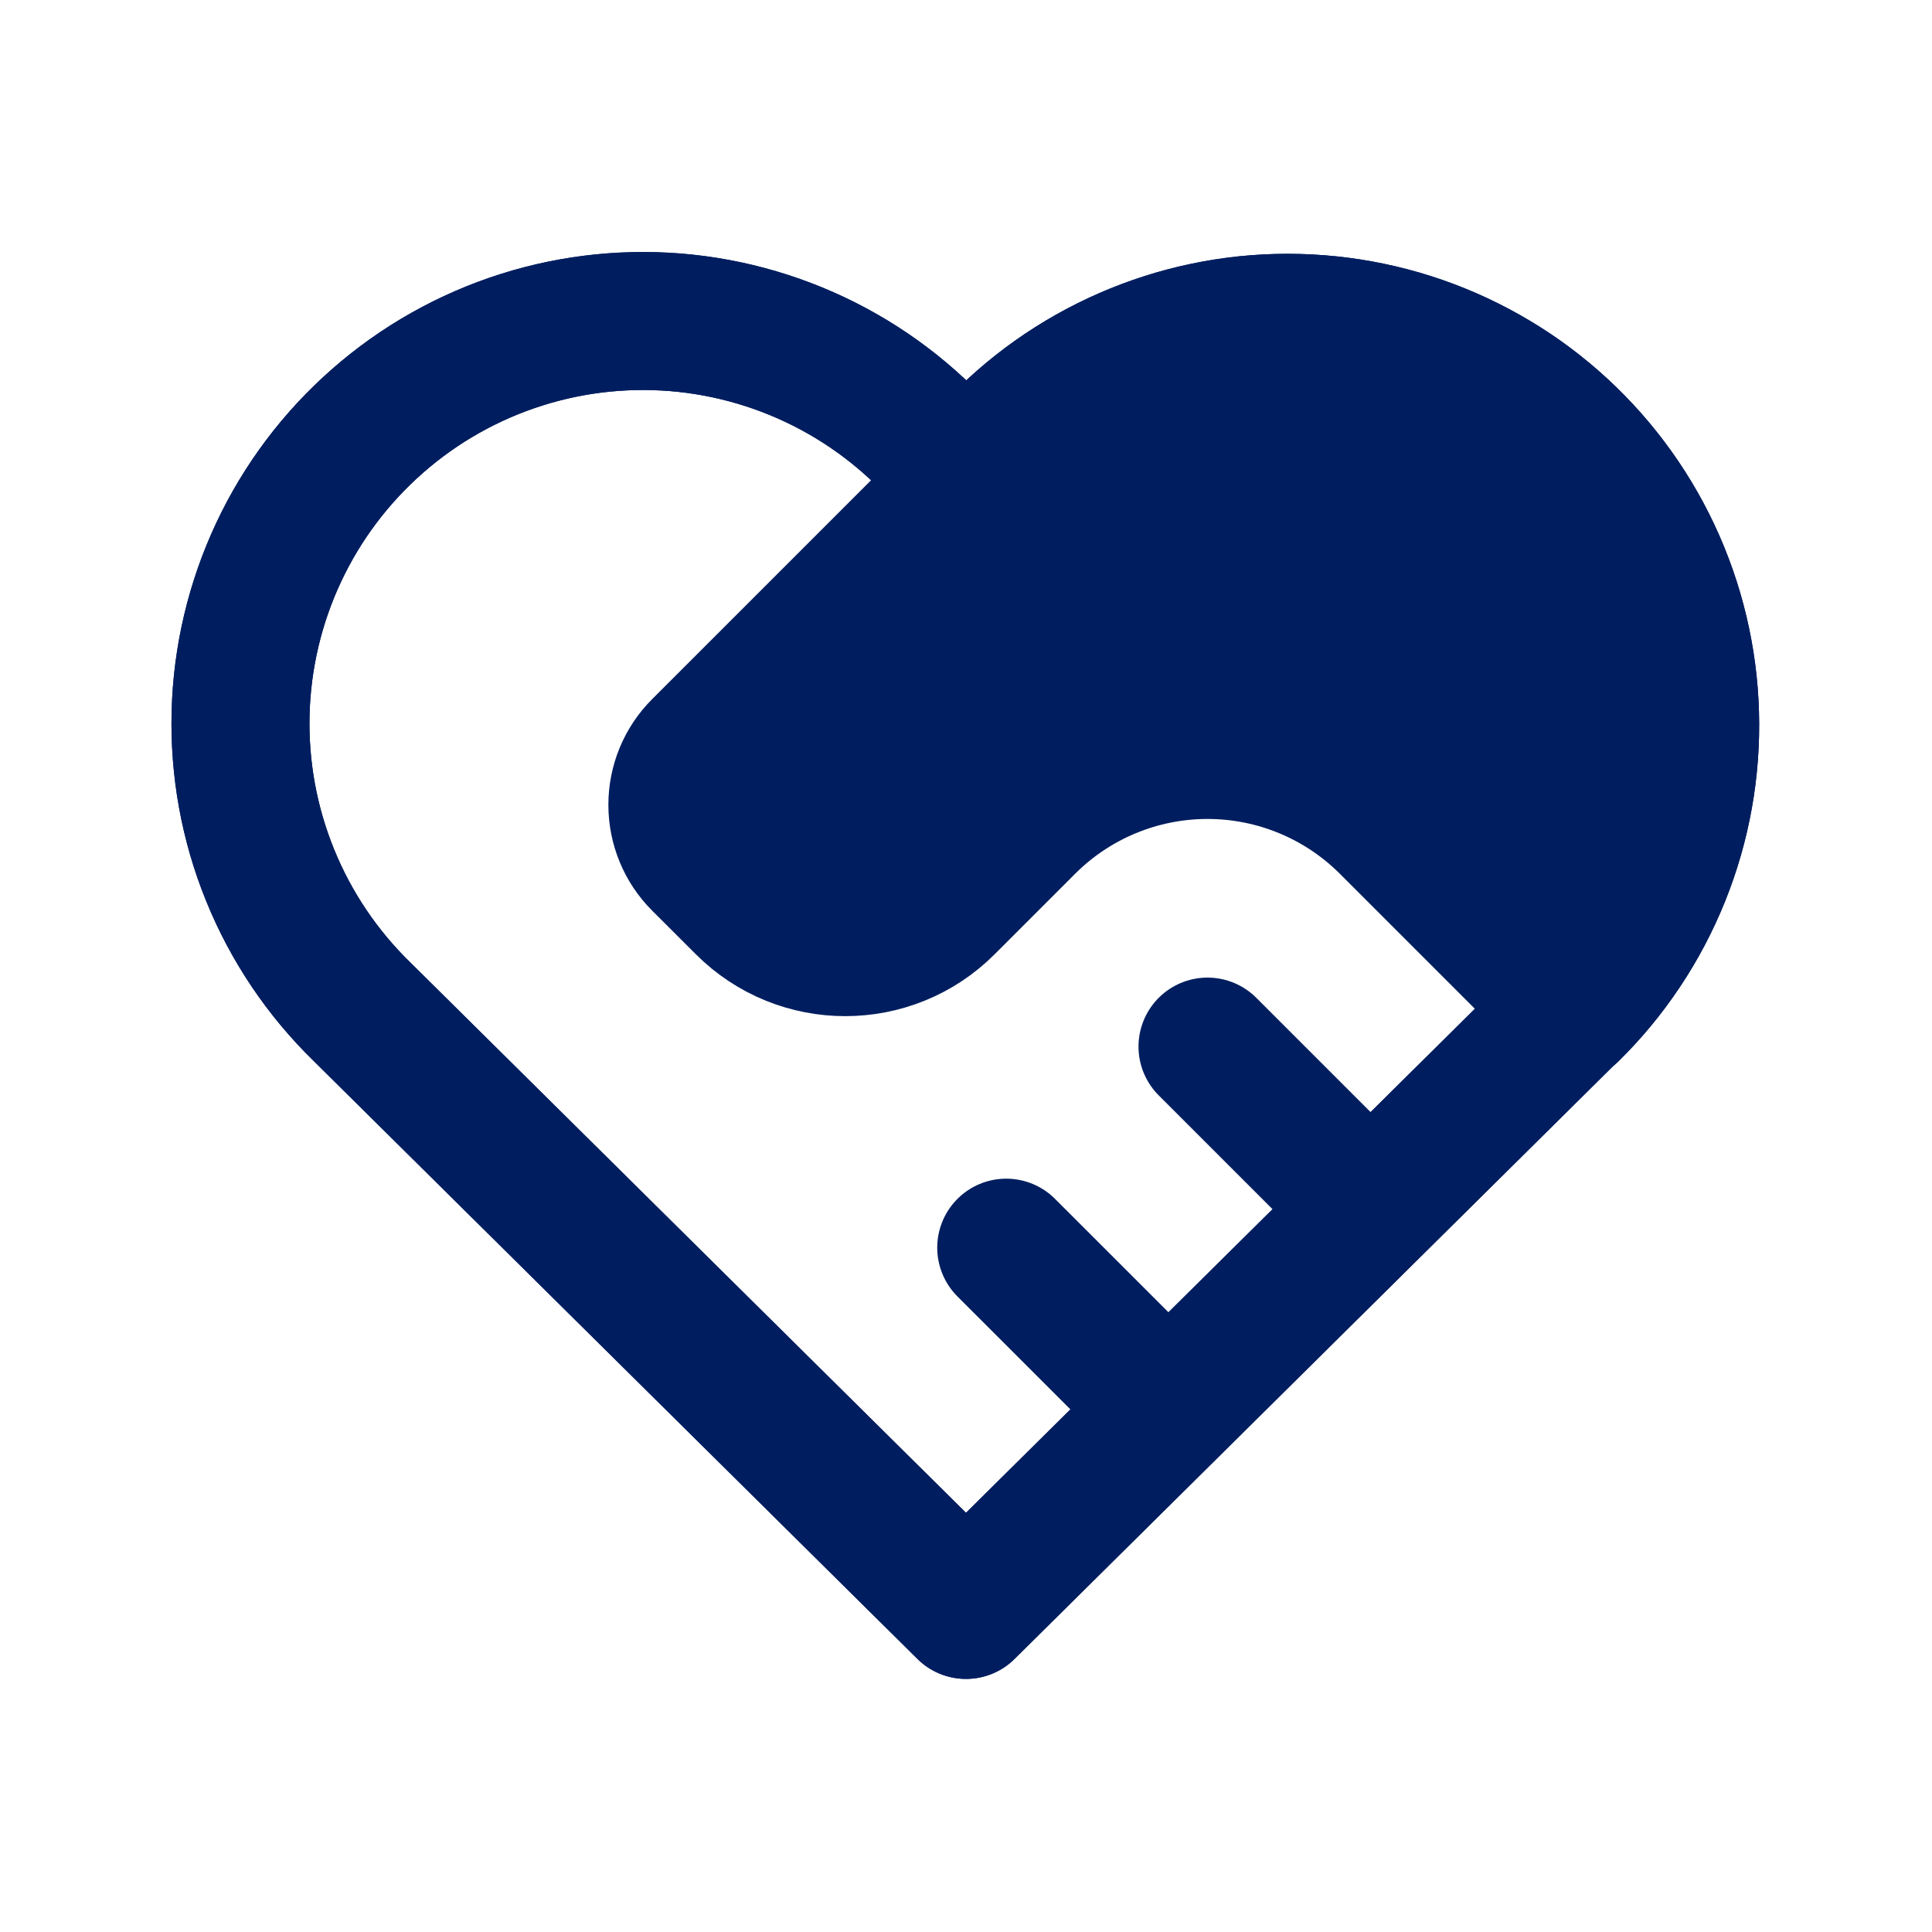 <svg width="28" height="28" viewBox="0 0 28 28" fill="none" xmlns="http://www.w3.org/2000/svg">
<g clip-path="url(#clip0_1280_28701)">
<path d="M22.75 14.666L14 23.332L5.25 14.666C4.673 14.105 4.218 13.43 3.915 12.684C3.611 11.938 3.466 11.137 3.487 10.332C3.508 9.527 3.696 8.735 4.038 8.006C4.38 7.277 4.87 6.627 5.476 6.097C6.082 5.566 6.791 5.167 7.559 4.924C8.326 4.681 9.136 4.6 9.937 4.685C10.738 4.771 11.512 5.021 12.211 5.42C12.911 5.82 13.52 6.36 14 7.006C14.482 6.364 15.092 5.829 15.791 5.434C16.49 5.039 17.263 4.792 18.061 4.709C18.86 4.627 19.667 4.71 20.432 4.953C21.197 5.197 21.903 5.595 22.507 6.124C23.111 6.653 23.599 7.301 23.941 8.028C24.282 8.754 24.471 9.543 24.493 10.346C24.516 11.148 24.373 11.947 24.073 12.691C23.773 13.436 23.323 14.111 22.75 14.673" stroke="#001E5F" stroke-width="2" stroke-linecap="round" stroke-linejoin="round"/>
<path d="M22.75 14.666L14 23.332L5.25 14.666C4.673 14.105 4.218 13.43 3.915 12.684C3.611 11.938 3.466 11.137 3.487 10.332C3.508 9.527 3.696 8.735 4.038 8.006C4.38 7.277 4.87 6.627 5.476 6.097C6.082 5.566 6.791 5.167 7.559 4.924C8.326 4.681 9.136 4.6 9.937 4.685C10.738 4.771 11.512 5.021 12.211 5.42C12.911 5.82 13.52 6.36 14 7.006C14.482 6.364 15.092 5.829 15.791 5.434C16.49 5.039 17.263 4.792 18.061 4.709C18.86 4.627 19.667 4.71 20.432 4.953C21.197 5.197 21.903 5.595 22.507 6.124C23.111 6.653 23.599 7.301 23.941 8.028C24.282 8.754 24.471 9.543 24.493 10.346C24.516 11.148 24.373 11.947 24.073 12.691C23.773 13.436 23.323 14.111 22.75 14.673" stroke="#001E5F" stroke-width="2" stroke-linecap="round" stroke-linejoin="round"/>
<path d="M10.158 10.84L14 6.998C14.67 6.286 16.355 4.847 17.738 4.782C19.467 4.701 21.604 4.996 22.75 6.428C23.896 7.859 24.788 10.24 24.355 11.455C24.01 12.427 23.141 13.944 22.75 14.581L20.125 11.956C19.429 11.26 18.485 10.869 17.5 10.869C16.515 10.869 15.571 11.26 14.875 11.956L13.708 13.123C12.903 13.928 11.597 13.928 10.792 13.123L10.158 12.49C9.939 12.271 9.817 11.974 9.817 11.665C9.817 11.355 9.939 11.059 10.158 10.84Z" fill="#001E5F" stroke="#001E5F" stroke-width="2" stroke-linecap="round" stroke-linejoin="round"/>
<path d="M14.583 18.082L16.917 20.415" stroke="#001E5F" stroke-width="2" stroke-linecap="round" stroke-linejoin="round"/>
<path d="M17.5 15.168L19.833 17.501" stroke="#001E5F" stroke-width="2" stroke-linecap="round" stroke-linejoin="round"/>
</g>
<defs>
<clipPath id="clip0_1280_28701">
<rect width="28" height="28" fill="white"/>
</clipPath>
</defs>
</svg>
